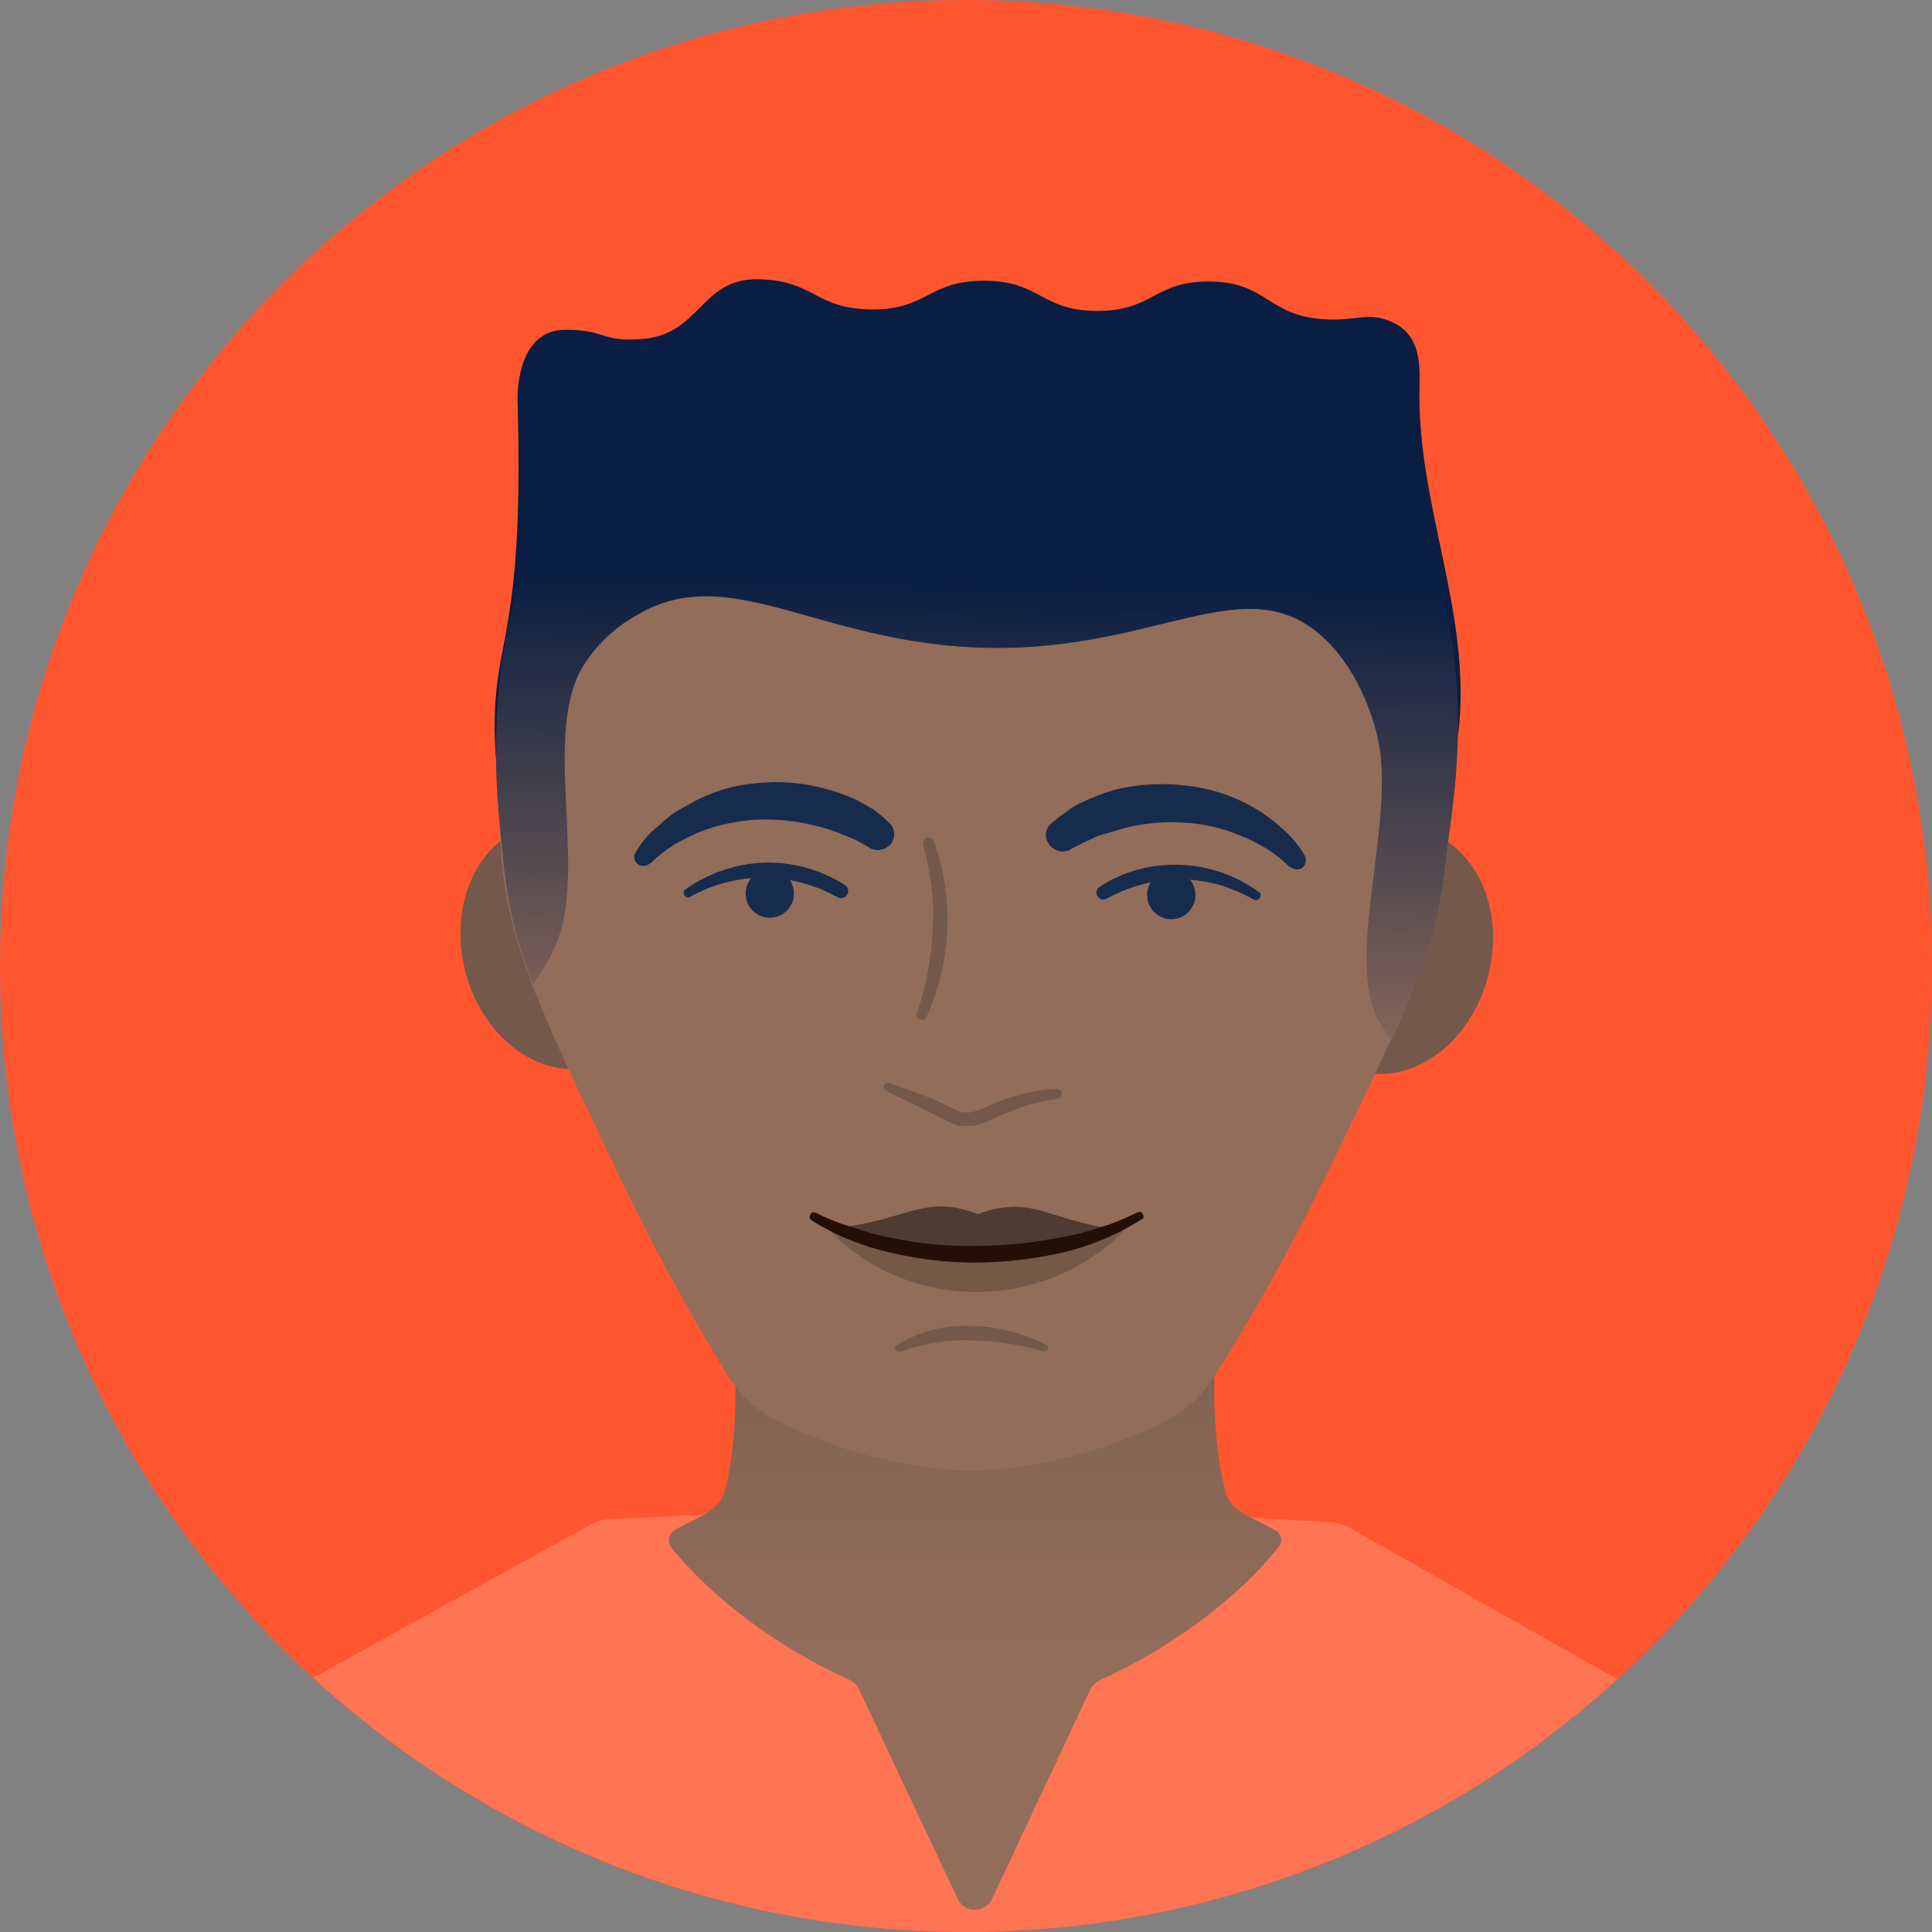 <svg xmlns="http://www.w3.org/2000/svg" width="256" height="256" fill="none" viewBox="0 0 256 256"><rect x="0" y="0" width="256" height="256" fill="#808080" stroke="none"/><path fill="#fff" fill-opacity=".01" d="M0 0H256V256H0V0Z"/><path fill="#FF5630" d="M128 256C198.692 256 256 198.692 256 128C256 57.307 198.692 0 128 0C57.307 0 0 57.307 0 128C0 198.692 57.307 256 128 256Z"/><path fill="#FF7452" d="M214.3 222.5L179.1 202.6C178.312 202.109 177.423 201.801 176.5 201.7L128.6 199L80.7 201.3C79.776 201.321 78.876 201.598 78.1 202.1L41.5 222.3C65.061 243.936 95.873 255.958 127.861 255.995C159.849 256.032 190.689 244.081 214.3 222.5Z"/><path fill="url(#paint0_linear)" d="M161 180.299C160.8 183.499 160.7 191.399 162.4 197.699C163 200.299 166.3 201.199 169 202.799C169.194 202.896 169.362 203.037 169.492 203.211C169.622 203.384 169.71 203.586 169.748 203.799C169.787 204.012 169.776 204.232 169.715 204.44C169.655 204.648 169.547 204.839 169.4 204.999C164.1 211.699 155.3 218.299 145.8 222.599C145.256 222.859 144.803 223.277 144.5 223.799L131.5 251.499C131.318 251.954 131.006 252.346 130.603 252.625C130.2 252.905 129.723 253.059 129.233 253.07C128.743 253.081 128.26 252.947 127.845 252.685C127.43 252.424 127.102 252.046 126.9 251.599L113.8 223.799C113.534 223.284 113.114 222.865 112.6 222.599C103 218.299 94.3 211.699 88.9 204.999C88.666 204.653 88.577 204.228 88.652 203.817C88.727 203.406 88.959 203.041 89.3 202.799C92 201.199 95.3 200.299 96 197.699C97.7 191.399 97.5 183.499 97.4 180.299H161Z"/><path fill="#091E42" d="M193.2 97.399C195.2 81.299 187.6 66.899 188.1 50.899C188.2 47.399 187.8 44.199 184.5 42.699C181.2 41.199 179.9 42.599 175.4 42.299C167.9 41.799 167.9 37.399 160.4 37.299C152.9 37.199 152.9 41.199 145.4 41.199C137.9 41.199 137.9 37.199 130.4 37.199C122.9 37.199 122.9 41.099 115.4 40.999C107.9 40.899 107.9 37.099 100.4 36.999C92.9 36.899 92.8 44.199 85.3 44.899C79.6 45.399 80.5 43.699 74.9 43.699C69.3 43.699 68.4 50.299 68.6 53.799C68.8 61.999 68.7 67.999 68.4 72.599C67.5 86.799 64.9 88.099 65.7 100.299L193.2 97.399Z"/><path fill="#72594B" d="M78.483 141.35C85.613 139.586 89.618 130.984 87.429 122.138C85.24 113.293 77.685 107.552 70.555 109.317C63.425 111.081 59.419 119.683 61.608 128.529C63.797 137.374 71.352 143.115 78.483 141.35Z"/><path fill="#72594B" d="M197.186 129.318C199.468 120.496 195.553 111.853 188.441 110.014C181.33 108.175 173.715 113.836 171.434 122.658C169.152 131.481 173.067 140.124 180.179 141.963C187.29 143.802 194.905 138.141 197.186 129.318Z"/><path fill="#926D5A" d="M129.2 54.1C156.9 54.4 173.8 61.2 176.3 64.2C193.8 84.5 191.8 108.6 191.4 113.7C190.4 126.1 185.3 136 175.6 156C171.133 165.17 166.159 174.083 160.7 182.7C159.158 185.112 156.977 187.051 154.4 188.3C146.364 192.397 137.516 194.651 128.5 194.9C119.507 194.539 110.702 192.218 102.7 188.1C100.167 186.779 98.028 184.813 96.5 182.4C91.159 173.699 86.285 164.719 81.9 155.5C72.3 135.4 67.3 125.5 66.4 113.1C66.1 108 64.3 83.9 82 63.8C84.6 60.8 101.5 54.1 129.2 54.1Z"/><path fill="url(#paint1_linear)" d="M180.5 59.299C172.2 50.499 159.1 50.399 131.4 50.099C103.7 49.799 85.5 51.499 79.1 58.799C61.4 78.899 66.2 107.999 66.6 113.099C67.056 119.034 68.404 124.866 70.6 130.399C71.91 128.682 72.986 126.799 73.8 124.799C77.8 114.999 71.8 97.099 77.3 88.199C79.064 85.402 81.506 83.097 84.4 81.499C95.5 74.899 106.1 83.299 124.3 85.399C151 88.499 163.7 74.599 174.8 83.999C180.6 88.899 182.4 96.999 182.6 97.999C184.9 108.899 178.4 126.099 182.4 134.699C183.003 135.804 183.671 136.872 184.4 137.899C188.5 128.699 190.9 121.699 191.6 113.699C192 108.599 198.9 78.799 180.5 59.299Z"/><path fill="#72594B" d="M123.7 111.398C125.098 115.168 125.71 119.184 125.5 123.198C125.437 125.187 125.169 127.165 124.7 129.098C124.217 131.013 123.582 132.886 122.8 134.698C122.733 134.87 122.601 135.009 122.432 135.084C122.264 135.158 122.072 135.164 121.9 135.098C121.728 135.031 121.59 134.899 121.515 134.731C121.44 134.562 121.435 134.371 121.5 134.198C122.745 130.623 123.452 126.882 123.6 123.098C123.733 121.197 123.666 119.286 123.4 117.398C123.178 115.539 122.81 113.7 122.3 111.898C122.264 111.714 122.295 111.522 122.386 111.357C122.477 111.193 122.624 111.066 122.8 110.998C122.973 110.955 123.156 110.971 123.319 111.044C123.482 111.116 123.616 111.241 123.7 111.398Z"/><path fill="#172B4D" d="M115 112.199L114.3 111.799L113.4 111.299L111.7 110.599C110.503 110.094 109.265 109.693 108 109.399C105.516 108.782 102.958 108.513 100.4 108.599C97.798 108.726 95.233 109.266 92.8 110.199C91.561 110.718 90.359 111.319 89.2 111.999C88.115 112.687 87.109 113.491 86.2 114.399H86.1C85.989 114.51 85.856 114.599 85.71 114.66C85.564 114.72 85.408 114.751 85.25 114.751C85.092 114.751 84.936 114.72 84.79 114.66C84.644 114.599 84.511 114.51 84.4 114.399C84.207 114.226 84.082 113.991 84.045 113.735C84.009 113.479 84.064 113.218 84.2 112.999C84.985 111.605 86.039 110.382 87.3 109.399C88.414 108.301 89.697 107.389 91.1 106.699C93.815 105.084 96.855 104.093 100 103.799C103.116 103.434 106.273 103.672 109.3 104.499C110.817 104.882 112.291 105.418 113.7 106.099L115.8 107.299L116.8 108.099L117.8 108.999C118.006 109.187 118.173 109.415 118.29 109.669C118.407 109.923 118.472 110.198 118.481 110.477C118.49 110.757 118.444 111.035 118.344 111.297C118.244 111.558 118.093 111.796 117.9 111.999C117.56 112.323 117.128 112.535 116.663 112.607C116.198 112.678 115.722 112.606 115.3 112.399L115 112.199Z"/><path fill="#172B4D" d="M139.3 109.098L140.4 108.198L141.4 107.498C142.006 107.005 142.68 106.601 143.4 106.298C144.848 105.601 146.353 105.033 147.9 104.598C150.946 103.884 154.095 103.715 157.2 104.098C160.336 104.439 163.366 105.427 166.1 106.998C167.47 107.784 168.744 108.723 169.9 109.798C171.104 110.813 172.119 112.032 172.9 113.398C173.047 113.692 173.078 114.031 172.985 114.347C172.892 114.662 172.683 114.931 172.4 115.098C172.17 115.192 171.919 115.223 171.673 115.188C171.427 115.153 171.195 115.053 171 114.898H170.9C169.991 113.991 168.985 113.187 167.9 112.498C166.752 111.799 165.548 111.197 164.3 110.698C161.919 109.698 159.38 109.122 156.8 108.998C154.213 108.834 151.616 109.07 149.1 109.698L145.4 110.798L143.7 111.598L142.9 111.998L142.1 112.398L141.8 112.598C141.294 112.85 140.71 112.897 140.17 112.729C139.63 112.561 139.175 112.192 138.9 111.698C138.641 111.29 138.539 110.801 138.613 110.323C138.686 109.845 138.93 109.41 139.3 109.098Z"/><path fill="#172B4D" d="M90.9 117.798C93.955 115.65 97.567 114.434 101.3 114.298C105.086 114.21 108.812 115.254 112 117.298C112.102 117.368 112.188 117.457 112.254 117.562C112.32 117.666 112.363 117.783 112.382 117.905C112.401 118.027 112.394 118.151 112.363 118.27C112.332 118.39 112.276 118.501 112.2 118.598C112.076 118.792 111.883 118.931 111.66 118.987C111.436 119.043 111.2 119.011 111 118.898C109.524 118.061 107.943 117.422 106.3 116.998C103.031 116.101 99.586 116.066 96.3 116.898C94.624 117.321 93.011 117.96 91.5 118.798C91.439 118.852 91.366 118.89 91.287 118.909C91.208 118.929 91.126 118.929 91.047 118.909C90.968 118.889 90.896 118.851 90.835 118.796C90.775 118.742 90.728 118.674 90.7 118.598C90.646 118.537 90.608 118.464 90.588 118.386C90.569 118.307 90.57 118.224 90.589 118.146C90.609 118.067 90.647 117.994 90.701 117.933C90.756 117.873 90.824 117.827 90.9 117.798Z"/><path fill="#172B4D" d="M166.1 119.198C164.619 118.346 163.041 117.675 161.4 117.198C159.732 116.77 158.021 116.535 156.3 116.498C154.607 116.478 152.922 116.714 151.3 117.198C149.663 117.64 148.084 118.278 146.6 119.098C146.387 119.203 146.142 119.22 145.918 119.145C145.693 119.07 145.507 118.909 145.4 118.698C145.287 118.498 145.255 118.262 145.311 118.039C145.367 117.815 145.506 117.622 145.7 117.498C148.878 115.443 152.618 114.429 156.4 114.598C160.149 114.728 163.773 115.982 166.8 118.198C166.868 118.237 166.927 118.29 166.971 118.356C167.015 118.421 167.043 118.495 167.052 118.573C167.062 118.651 167.053 118.73 167.027 118.804C167 118.878 166.957 118.944 166.9 118.998C166.817 119.128 166.688 119.22 166.54 119.258C166.391 119.295 166.234 119.274 166.1 119.198Z"/><path fill="#172B4D" d="M155.2 121.798C156.967 121.798 158.4 120.366 158.4 118.598C158.4 116.831 156.967 115.398 155.2 115.398C153.433 115.398 152 116.831 152 118.598C152 120.366 153.433 121.798 155.2 121.798Z"/><path fill="#172B4D" d="M102 121.599C103.767 121.599 105.2 120.167 105.2 118.399C105.2 116.632 103.767 115.199 102 115.199C100.232 115.199 98.8 116.632 98.8 118.399C98.8 120.167 100.232 121.599 102 121.599Z"/><path fill="#72594B" d="M117.9 143.5L123.6 145.6L126.3 146.9L127.4 147.4H128.6C129.471 147.218 130.313 146.915 131.1 146.5C132.024 146.03 132.997 145.662 134 145.4C135.936 144.744 137.957 144.374 140 144.3C140.169 144.298 140.334 144.358 140.463 144.468C140.591 144.579 140.676 144.732 140.7 144.9C140.702 145.069 140.642 145.234 140.531 145.362C140.421 145.491 140.268 145.575 140.1 145.6C138.188 145.865 136.311 146.334 134.5 147L131.9 148.1C130.938 148.644 129.889 149.016 128.8 149.2H127.1C126.512 149.02 125.943 148.786 125.4 148.5L122.8 147.2L117.5 144.6H117.4C117.322 144.559 117.253 144.502 117.2 144.433C117.146 144.363 117.108 144.282 117.089 144.197C117.07 144.111 117.07 144.022 117.089 143.936C117.108 143.85 117.146 143.769 117.2 143.7C117.287 143.605 117.398 143.537 117.522 143.502C117.645 143.466 117.776 143.466 117.9 143.5Z"/><path fill="#72594B" d="M118.9 178.199C121.869 176.376 125.323 175.504 128.8 175.699C132.215 175.77 135.568 176.626 138.6 178.199C138.9 178.399 138.9 178.599 138.8 178.899L138.3 179.099C135.184 178.162 131.954 177.657 128.7 177.599C125.532 177.492 122.374 178.002 119.4 179.099H119.3C119.1 179.199 118.7 178.999 118.6 178.699C118.585 178.646 118.581 178.591 118.588 178.537C118.596 178.483 118.614 178.43 118.642 178.384C118.67 178.337 118.707 178.296 118.752 178.264C118.796 178.233 118.847 178.21 118.9 178.199Z"/><path fill="#745949" d="M129.7 166.698C122.92 166.686 116.203 165.397 109.9 162.898C110.8 164.098 117.7 171.198 129.3 171.198C140.9 171.198 147.9 164.298 148.8 163.098C142.708 165.459 136.233 166.679 129.7 166.698Z"/><path fill="#4E3B31" d="M148.8 163.098L145 162.398C139.1 161.098 136.9 159.498 133.1 159.998C131.894 160.12 130.714 160.423 129.6 160.898C128.352 160.386 127.04 160.05 125.7 159.898C121.7 159.598 119.5 161.198 113.7 162.298L109.9 162.898C116.203 165.397 122.92 166.686 129.7 166.698C136.233 166.679 142.708 165.459 148.8 163.098Z"/><path fill="#230F05" d="M108.1 160.697C109.732 161.526 111.44 162.196 113.2 162.697C114.923 163.316 116.696 163.784 118.5 164.097C122.085 164.831 125.741 165.166 129.4 165.097C133.06 165.078 136.71 164.709 140.3 163.997C142.099 163.706 143.871 163.271 145.6 162.697C147.322 162.178 148.995 161.509 150.6 160.697H150.7C150.75 160.639 150.815 160.596 150.889 160.574C150.962 160.552 151.041 160.551 151.114 160.572C151.188 160.593 151.254 160.635 151.305 160.693C151.356 160.75 151.389 160.821 151.4 160.897C151.458 160.947 151.501 161.012 151.524 161.086C151.546 161.159 151.546 161.238 151.525 161.312C151.504 161.385 151.462 161.451 151.405 161.502C151.347 161.553 151.276 161.586 151.2 161.597C147.977 163.652 144.425 165.14 140.7 165.997C136.99 166.83 133.202 167.266 129.4 167.297C125.595 167.315 121.802 166.879 118.1 165.997C114.348 165.177 110.763 163.722 107.5 161.697C107.387 161.6 107.314 161.464 107.296 161.316C107.277 161.169 107.314 161.019 107.4 160.897C107.5 160.597 107.8 160.597 108.1 160.697Z"/><defs><linearGradient id="paint0_linear" x1="129.17" x2="129.17" y1="233.169" y2="152.079" gradientUnits="userSpaceOnUse"><stop offset=".17" stop-color="#926D5A"/><stop offset=".71" stop-color="#7F6151"/><stop offset="1" stop-color="#72594B"/></linearGradient><linearGradient id="paint1_linear" x1="129.929" x2="128.495" y1="70.155" y2="143.349" gradientUnits="userSpaceOnUse"><stop offset=".09" stop-color="#091E42"/><stop offset=".54" stop-color="#4B444E"/><stop offset="1" stop-color="#926D5A"/></linearGradient></defs></svg>